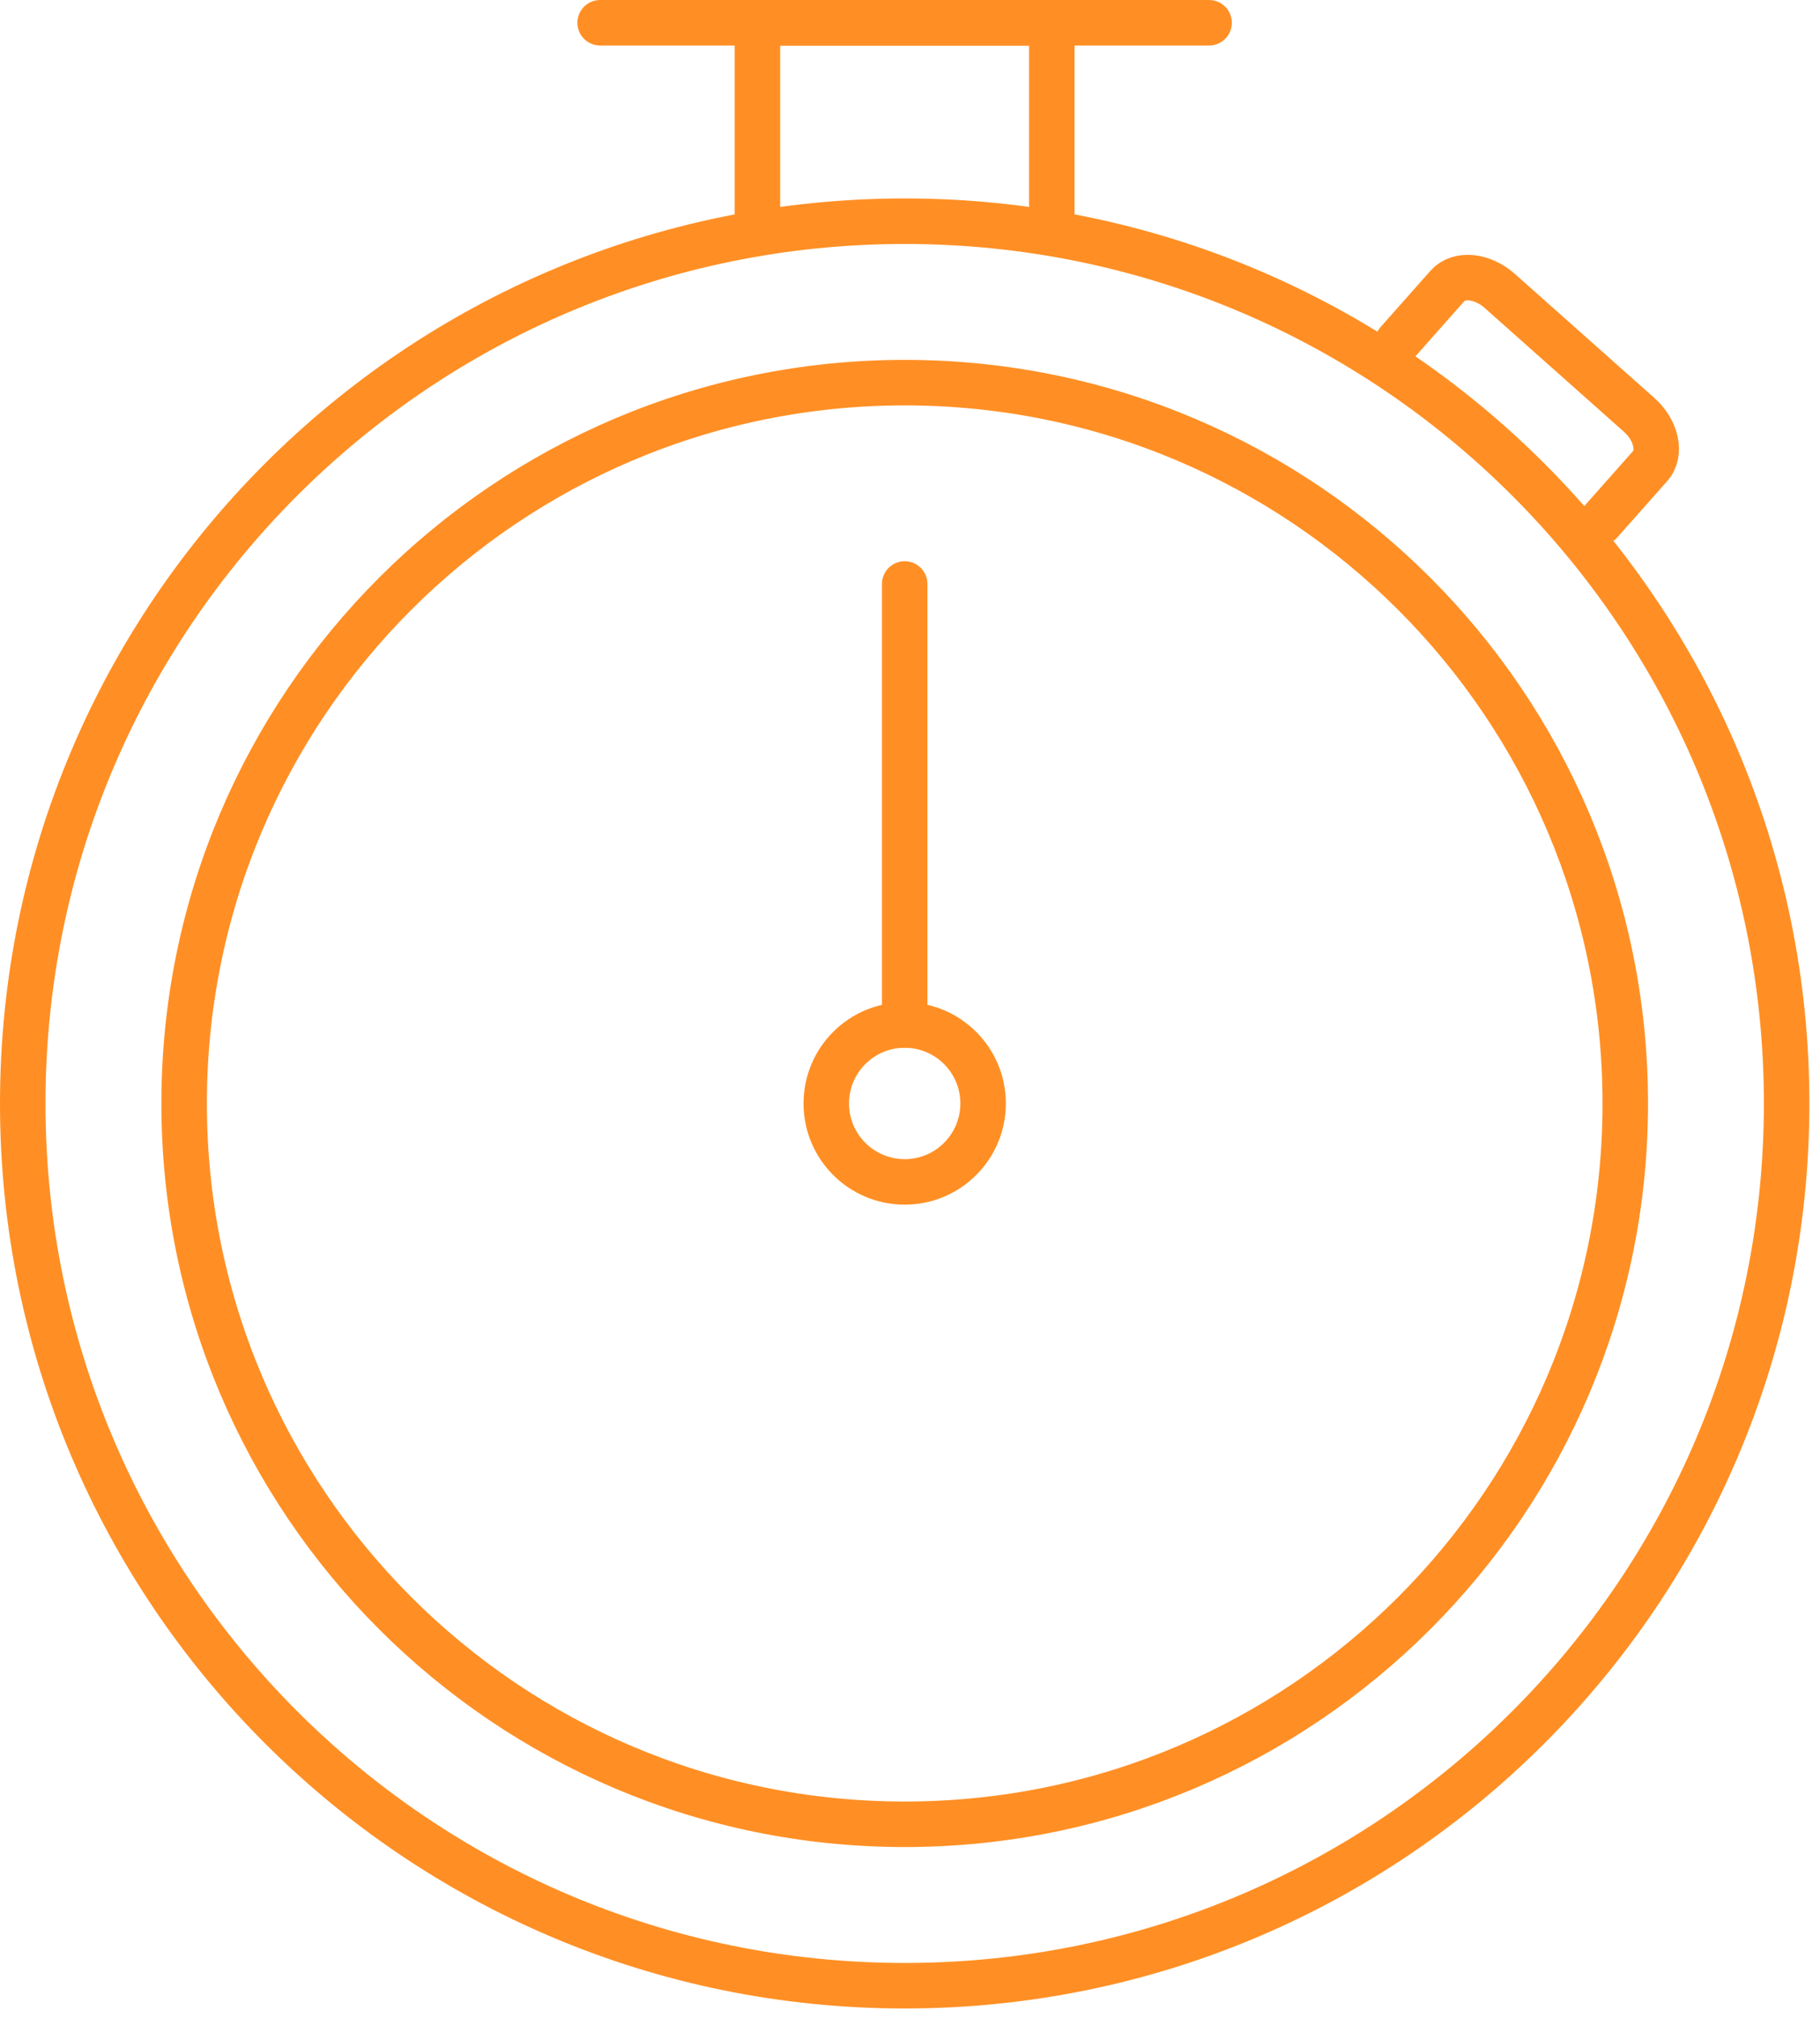 <svg width="120" height="133" viewBox="0 0 120 133" fill="none" xmlns="http://www.w3.org/2000/svg">
<g clip-path="url(#clip0_486_716)">
<path d="M59.65 130.88C91.765 130.88 117.8 104.845 117.8 72.73C117.8 40.615 91.765 14.58 59.65 14.58C27.535 14.58 1.5 40.615 1.5 72.73C1.5 104.845 27.535 130.88 59.65 130.88Z" stroke="#FF8F24" stroke-width="3" stroke-linecap="round" stroke-linejoin="round"/>
<path d="M59.651 120.24C85.89 120.24 107.161 98.969 107.161 72.73C107.161 46.491 85.89 25.22 59.651 25.22C33.412 25.22 12.141 46.491 12.141 72.73C12.141 98.969 33.412 120.24 59.651 120.24Z" stroke="#FF8F24" stroke-width="3" stroke-linecap="round" stroke-linejoin="round"/>
<path d="M59.651 77.9C62.506 77.9 64.82 75.585 64.82 72.73C64.82 69.875 62.506 67.56 59.651 67.56C56.795 67.56 54.48 69.875 54.48 72.73C54.48 75.585 56.795 77.9 59.651 77.9Z" stroke="#FF8F24" stroke-width="3" stroke-linecap="round" stroke-linejoin="round"/>
<path d="M49.94 14.58V1.5H69.35V14.58" stroke="#FF8F24" stroke-width="3" stroke-linecap="round" stroke-linejoin="round"/>
<path d="M39.57 1.5H79.72" stroke="#FF8F24" stroke-width="3" stroke-linecap="round" stroke-linejoin="round"/>
<path d="M59.65 67.56V38.49" stroke="#FF8F24" stroke-width="3" stroke-linecap="round" stroke-linejoin="round"/>
<path d="M92.16 22.54L95.44 18.84C96.19 18 97.73 18.15 98.89 19.18L108.06 27.33C109.22 28.36 109.55 29.87 108.8 30.72L105.52 34.42" stroke="#FF8F24" stroke-width="3" stroke-linecap="round" stroke-linejoin="round"/>
</g>
<defs>
<clipPath id="clip0_486_716">
<rect width="119.3" height="132.38" fill="white"/>
</clipPath>
</defs>
</svg>
